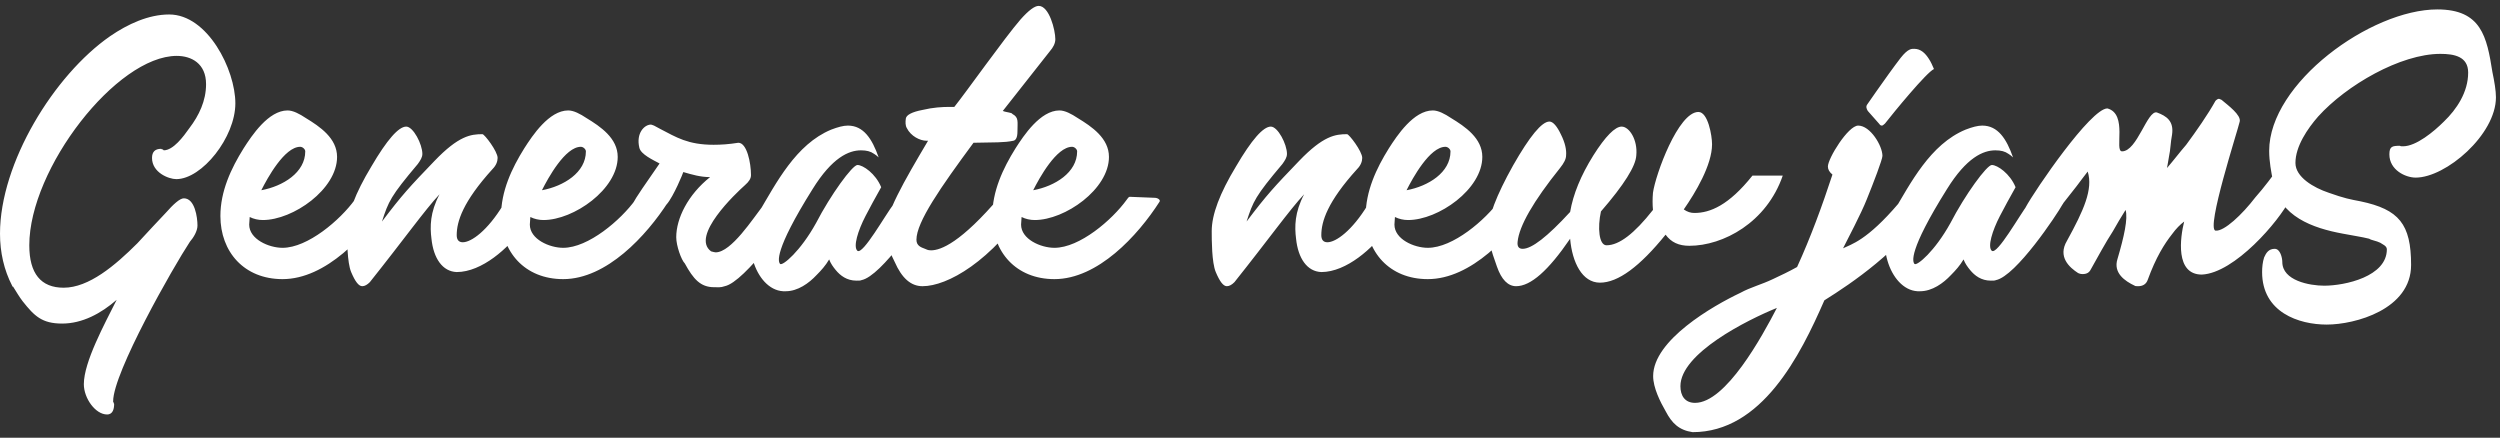 <svg width="297" height="52" viewBox="0 0 297 52" fill="none" xmlns="http://www.w3.org/2000/svg">
<rect x="0" y="0" width="297" height="52" fill="#333333" stroke="none"/>
<path d="M19.44 17.86C20.58 17.86 21.78 16.24 22.5 15.22C23.64 13.72 24.48 11.98 24.48 10C24.48 7.54 22.74 6.64 21 6.64C13.86 6.64 3.48 20.02 3.48 29.14C3.48 32.5 4.86 34.18 7.56 34.18C10.56 34.18 13.68 31.54 16.32 28.9C17.58 27.52 18.78 26.26 19.68 25.3C20.58 24.28 21.36 23.56 21.84 23.56C23.16 23.56 23.46 25.84 23.46 26.8C23.46 27.46 22.98 28.24 22.56 28.72C20.58 31.72 13.44 44.26 13.44 47.68C13.44 47.74 13.44 47.8 13.5 47.8C13.5 47.86 13.5 47.92 13.56 47.98C13.56 48.52 13.44 49.24 12.72 49.24C11.34 49.24 9.96 47.32 9.96 45.64C9.96 43 12.42 38.5 13.86 35.62C12 37.24 9.78 38.44 7.38 38.44C4.98 38.44 4.08 37.54 2.7 35.8C2.28 35.26 1.98 34.72 1.56 34.06H1.5L1.44 33.94C0.48 32.08 0 29.98 0 27.76C0 19.36 6.42 8.92 13.08 4.3C15.18 2.86 17.64 1.72 20.1 1.72C24.66 1.72 27.96 8.26 27.96 12.28C27.96 16.3 24 21.28 20.94 21.28C20.04 21.28 18.06 20.5 18.06 18.76C18.06 18.04 18.42 17.68 19.14 17.68C19.2 17.74 19.26 17.74 19.26 17.74H19.32L19.38 17.8C19.44 17.8 19.44 17.8 19.44 17.86ZM42.504 23.38L45.504 23.5C45.804 23.5 46.224 23.74 46.044 23.98C43.464 28 38.724 33.16 33.564 33.16C29.004 33.16 26.184 29.92 26.184 25.66C26.184 22.72 27.444 20.02 28.944 17.62C29.904 16.12 31.884 13.12 34.164 13.12C34.824 13.12 35.604 13.54 36.324 14.02C38.004 15.04 40.044 16.42 40.044 18.64C40.044 22.48 34.824 26.14 31.224 26.14C30.684 26.14 30.144 26.02 29.664 25.78C29.664 26.08 29.604 26.38 29.604 26.68C29.604 28.42 31.944 29.44 33.564 29.44C36.564 29.44 40.404 26.14 42.144 23.74C42.204 23.68 42.264 23.56 42.324 23.5C42.384 23.44 42.444 23.38 42.504 23.38ZM36.264 17.98C36.264 17.74 35.964 17.44 35.664 17.44C33.804 17.44 31.764 21.16 31.044 22.6C33.624 22.12 36.264 20.5 36.264 17.98ZM44.117 19.78C45.977 16.6 47.357 15.04 48.257 15.04C49.097 15.04 50.177 17.14 50.177 18.28C50.177 18.7 49.937 19.06 49.637 19.48C46.397 23.32 46.157 23.92 45.377 26.32C47.777 23.14 48.677 22.18 51.617 19.12C54.497 16.12 55.937 15.94 57.317 15.94C57.557 15.94 59.117 17.98 59.117 18.76C59.117 19.18 58.937 19.66 58.517 20.08C54.977 23.98 54.257 26.32 54.257 27.94C54.257 28.48 54.497 28.78 54.977 28.78C55.997 28.78 57.917 27.4 59.777 24.34C59.837 24.28 59.957 24.22 60.077 24.22H63.797C63.977 24.22 63.977 24.28 63.857 24.4C63.617 24.82 62.957 25.78 62.057 27.16L62.117 27.1L61.997 27.22C60.437 29.44 57.257 32.32 54.257 32.32C52.577 32.26 51.497 30.7 51.257 28.36C51.077 26.92 51.077 25.24 52.217 23.08C50.477 24.94 47.957 28.48 43.937 33.52C43.637 33.82 43.337 34 43.037 34C42.617 34 42.197 33.46 41.717 32.32C41.237 31.18 41.237 28.48 41.237 27.46C41.237 25.48 42.197 22.96 44.117 19.78ZM75.844 23.38L78.844 23.5C79.144 23.5 79.564 23.74 79.384 23.98C76.804 28 72.064 33.16 66.904 33.16C62.344 33.16 59.524 29.92 59.524 25.66C59.524 22.72 60.784 20.02 62.284 17.62C63.244 16.12 65.224 13.12 67.504 13.12C68.164 13.12 68.944 13.54 69.664 14.02C71.344 15.04 73.384 16.42 73.384 18.64C73.384 22.48 68.164 26.14 64.564 26.14C64.024 26.14 63.484 26.02 63.004 25.78C63.004 26.08 62.944 26.38 62.944 26.68C62.944 28.42 65.284 29.44 66.904 29.44C69.904 29.44 73.744 26.14 75.484 23.74C75.544 23.68 75.604 23.56 75.664 23.5C75.724 23.44 75.784 23.38 75.844 23.38ZM69.604 17.98C69.604 17.74 69.304 17.44 69.004 17.44C67.144 17.44 65.104 21.16 64.384 22.6C66.964 22.12 69.604 20.5 69.604 17.98ZM78.957 24.46H75.177C75.057 24.46 75.057 24.4 75.117 24.28C75.597 23.38 76.737 21.76 78.357 19.42C77.577 19 76.137 18.34 75.957 17.56C75.537 15.82 76.557 14.8 77.337 14.8C77.397 14.8 77.517 14.86 77.697 14.92L78.477 15.34C80.337 16.3 81.717 17.2 84.777 17.2C85.677 17.2 86.577 17.14 87.717 16.96C88.737 16.96 89.217 19.36 89.217 20.8C89.217 21.22 88.977 21.58 88.497 22C87.417 22.96 82.017 28.06 84.477 29.86C84.717 29.92 84.897 29.98 85.017 29.98C86.877 29.98 89.457 25.96 90.717 24.34C90.777 24.34 90.897 24.16 90.957 24.16H94.677C94.797 24.16 94.797 24.22 94.737 24.4C94.077 25.6 88.497 33.52 86.097 34C85.617 34.18 85.257 34.12 84.837 34.12C83.217 34.12 82.377 33.16 81.357 31.3C80.937 30.88 80.337 29.2 80.337 28.18C80.337 25.96 81.717 23.14 84.357 21.04C83.217 21.04 82.197 20.74 81.177 20.44C81.177 20.5 80.037 23.32 79.197 24.28C79.077 24.4 79.017 24.46 78.957 24.46ZM106.185 24.22C106.245 24.16 106.365 24.1 106.485 24.1H110.205C110.385 24.1 110.385 24.16 110.265 24.28C109.605 25.48 104.745 32.8 102.345 33.28C102.225 33.34 102.045 33.34 101.745 33.34C100.605 33.34 99.825 32.74 99.284 32.08C98.984 31.72 98.684 31.3 98.504 30.82C98.085 31.54 97.544 32.14 97.004 32.68C96.105 33.64 94.784 34.6 93.344 34.6C89.924 34.78 87.825 28.84 90.105 25.3C92.204 21.76 94.544 17.14 98.745 15.4C99.525 15.1 100.185 14.92 100.725 14.92C102.585 14.92 103.605 16.48 104.385 18.7C104.205 18.52 104.025 18.4 103.845 18.28C103.425 17.98 102.945 17.86 102.285 17.86C100.845 17.86 98.865 18.7 96.525 22.48C91.904 29.86 92.445 31.12 92.684 31.36C92.984 31.6 95.085 29.86 96.945 26.5C98.684 23.14 101.265 19.6 101.865 19.6C102.525 19.6 104.025 20.62 104.685 22.24C103.965 23.5 103.365 24.64 102.825 25.66C101.925 27.4 101.325 29.32 101.865 29.8C102.525 30.28 105.165 25.54 106.185 24.22ZM118.833 23.32L122.493 23.98C117.753 31.12 112.533 34 109.593 34C108.213 34 107.133 33.04 106.293 31.12C105.513 29.56 105.153 28.42 105.153 27.64C105.153 25.42 107.373 21.58 110.253 16.72H110.073C109.293 16.72 108.213 16.18 107.733 15.22C107.553 14.92 107.553 14.5 107.613 14.08C107.673 13.66 108.333 13.3 109.593 13.06C110.853 12.76 111.933 12.7 112.833 12.7H113.373C114.813 10.9 119.313 4.54 121.233 2.32C122.193 1.24 122.913 0.7 123.393 0.7C124.653 0.7 125.373 3.58 125.373 4.66C125.373 5.14 125.133 5.62 124.713 6.1L119.133 13.18C119.553 13.36 120.213 13.36 120.273 13.54C121.053 13.96 120.873 14.44 120.873 15.64C120.873 16.3 120.693 16.66 120.393 16.72C119.253 16.96 118.233 16.9 115.653 16.96C111.753 22.24 108.873 26.38 108.873 28.48C108.873 29.2 109.413 29.38 109.893 29.56C110.073 29.62 110.193 29.74 110.613 29.74C111.753 29.74 114.153 28.84 118.833 23.32ZM134.204 23.38L137.204 23.5C137.504 23.5 137.924 23.74 137.744 23.98C135.164 28 130.424 33.16 125.264 33.16C120.704 33.16 117.884 29.92 117.884 25.66C117.884 22.72 119.144 20.02 120.644 17.62C121.604 16.12 123.584 13.12 125.864 13.12C126.524 13.12 127.304 13.54 128.024 14.02C129.704 15.04 131.744 16.42 131.744 18.64C131.744 22.48 126.524 26.14 122.924 26.14C122.384 26.14 121.844 26.02 121.364 25.78C121.364 26.08 121.304 26.38 121.304 26.68C121.304 28.42 123.644 29.44 125.264 29.44C128.264 29.44 132.104 26.14 133.844 23.74C133.904 23.68 133.964 23.56 134.024 23.5C134.084 23.44 134.144 23.38 134.204 23.38ZM127.964 17.98C127.964 17.74 127.664 17.44 127.364 17.44C125.504 17.44 123.464 21.16 122.744 22.6C125.324 22.12 127.964 20.5 127.964 17.98ZM146.832 19.78C148.692 16.6 150.072 15.04 150.972 15.04C151.812 15.04 152.892 17.14 152.892 18.28C152.892 18.7 152.652 19.06 152.352 19.48C149.112 23.32 148.872 23.92 148.092 26.32C150.492 23.14 151.392 22.18 154.332 19.12C157.212 16.12 158.652 15.94 160.032 15.94C160.272 15.94 161.832 17.98 161.832 18.76C161.832 19.18 161.652 19.66 161.232 20.08C157.692 23.98 156.972 26.32 156.972 27.94C156.972 28.48 157.212 28.78 157.692 28.78C158.712 28.78 160.632 27.4 162.492 24.34C162.552 24.28 162.672 24.22 162.792 24.22H166.512C166.692 24.22 166.692 24.28 166.572 24.4C166.332 24.82 165.672 25.78 164.772 27.16L164.832 27.1L164.712 27.22C163.152 29.44 159.972 32.32 156.972 32.32C155.292 32.26 154.212 30.7 153.972 28.36C153.792 26.92 153.792 25.24 154.932 23.08C153.192 24.94 150.672 28.48 146.652 33.52C146.352 33.82 146.052 34 145.752 34C145.332 34 144.912 33.46 144.432 32.32C143.952 31.18 143.952 28.48 143.952 27.46C143.952 25.48 144.912 22.96 146.832 19.78ZM178.559 23.38L181.559 23.5C181.859 23.5 182.279 23.74 182.099 23.98C179.519 28 174.779 33.16 169.619 33.16C165.059 33.16 162.239 29.92 162.239 25.66C162.239 22.72 163.499 20.02 164.999 17.62C165.959 16.12 167.939 13.12 170.219 13.12C170.879 13.12 171.659 13.54 172.379 14.02C174.059 15.04 176.099 16.42 176.099 18.64C176.099 22.48 170.879 26.14 167.279 26.14C166.739 26.14 166.199 26.02 165.719 25.78C165.719 26.08 165.659 26.38 165.659 26.68C165.659 28.42 167.999 29.44 169.619 29.44C172.619 29.44 176.459 26.14 178.199 23.74C178.259 23.68 178.319 23.56 178.379 23.5C178.439 23.44 178.499 23.38 178.559 23.38ZM172.319 17.98C172.319 17.74 172.019 17.44 171.719 17.44C169.859 17.44 167.819 21.16 167.099 22.6C169.679 22.12 172.319 20.5 172.319 17.98ZM177.832 31.66C177.112 29.68 176.752 28.3 176.752 27.58C176.752 25.84 177.772 23.2 179.752 19.66C181.732 16.18 183.172 14.44 184.072 14.44C184.492 14.44 184.972 14.98 185.452 16C185.932 16.96 186.112 17.8 186.052 18.46C186.052 18.88 185.812 19.36 185.332 19.96C182.152 23.92 180.472 26.86 180.292 28.72C180.232 29.26 180.412 29.56 180.892 29.56C181.972 29.56 183.832 28.12 186.532 25.18C186.892 23.08 187.792 20.86 189.292 18.46C190.732 16.18 191.872 15.04 192.652 15.04C193.552 15.04 194.572 16.6 194.392 18.46C194.332 19.72 192.952 21.94 190.192 25.12C189.772 27.04 189.952 29.14 190.852 29.14C192.352 29.14 194.152 27.76 196.372 24.94C196.312 24.28 196.312 23.62 196.372 22.9C196.672 20.74 199.372 13.3 201.772 13.3C202.912 13.3 203.392 16.12 203.392 17.14C203.392 19.6 201.412 22.9 200.032 24.88C200.452 25.18 200.872 25.3 201.292 25.3C203.152 25.3 205.372 24.4 208.192 20.86H211.792C209.872 26.44 204.712 29.2 200.692 29.2C199.432 29.2 198.532 28.78 197.872 27.88C194.812 31.66 192.232 33.58 190.072 33.58C187.972 33.58 186.772 31.18 186.532 28.36C183.952 32.14 181.852 34 180.112 34C179.152 34 178.372 33.22 177.832 31.66ZM201.374 47.86C205.034 47.86 209.354 39.94 211.094 36.58C207.554 38.02 199.634 41.98 199.634 45.88C199.634 47.02 200.174 47.86 201.374 47.86ZM225.554 24.16L229.514 24.28C225.494 29.92 220.094 33.58 216.734 35.68C213.854 42.28 209.294 51.34 201.074 51.34C199.454 51.1 198.614 50.26 197.894 48.88C197.234 47.74 196.394 46.06 196.394 44.68C196.394 40.42 203.474 36.34 206.774 34.78C207.974 34.12 209.234 33.82 210.614 33.16C211.514 32.74 212.534 32.26 213.494 31.72C215.114 28.18 216.494 24.4 217.694 20.74C217.334 20.44 217.154 20.14 217.154 19.78C217.154 18.82 219.554 14.92 220.754 14.92C222.194 14.92 223.634 17.32 223.634 18.52C223.634 18.94 222.554 21.76 221.774 23.68C221.114 25.36 219.434 28.54 218.954 29.5C219.914 29.02 221.774 28.6 225.554 24.16ZM221.834 12.4C221.654 12.64 221.714 12.88 221.894 13.18L223.274 14.74C223.334 14.86 223.454 14.92 223.574 14.92C223.634 14.92 223.754 14.86 223.934 14.68C225.014 13.3 228.854 8.62 229.754 8.2C229.574 7.78 229.394 7.36 229.154 7C228.734 6.34 228.194 5.8 227.414 5.8C227.114 5.8 226.694 5.74 225.794 6.88C225.374 7.42 224.894 8.08 224.414 8.74C223.394 10.18 222.314 11.68 221.834 12.4ZM240.95 24.22C241.01 24.16 241.13 24.1 241.25 24.1H244.97C245.15 24.1 245.15 24.16 245.03 24.28C244.37 25.48 239.51 32.8 237.11 33.28C236.99 33.34 236.81 33.34 236.51 33.34C235.37 33.34 234.59 32.74 234.05 32.08C233.75 31.72 233.45 31.3 233.27 30.82C232.85 31.54 232.31 32.14 231.77 32.68C230.87 33.64 229.55 34.6 228.11 34.6C224.69 34.78 222.59 28.84 224.87 25.3C226.97 21.76 229.31 17.14 233.51 15.4C234.29 15.1 234.95 14.92 235.49 14.92C237.35 14.92 238.37 16.48 239.15 18.7C238.97 18.52 238.79 18.4 238.61 18.28C238.19 17.98 237.71 17.86 237.05 17.86C235.61 17.86 233.63 18.7 231.29 22.48C226.67 29.86 227.21 31.12 227.45 31.36C227.75 31.6 229.85 29.86 231.71 26.5C233.45 23.14 236.03 19.6 236.63 19.6C237.29 19.6 238.79 20.62 239.45 22.24C238.73 23.5 238.13 24.64 237.59 25.66C236.69 27.4 236.09 29.32 236.63 29.8C237.29 30.28 239.93 25.54 240.95 24.22ZM244.479 24.82H240.699C240.579 24.82 240.579 24.76 240.639 24.64C241.779 22.54 248.379 12.88 250.359 12.88C252.819 13.54 251.139 17.98 252.099 17.98C253.899 17.98 255.099 13.06 256.239 13.36C257.379 13.78 258.279 14.38 258.039 16C257.859 16.9 257.859 17.8 257.679 18.58C257.619 19.06 257.499 19.54 257.439 19.96C258.219 19.06 258.939 18.1 259.719 17.2C260.919 15.58 262.299 13.6 263.199 11.98C263.379 11.8 263.499 11.74 263.619 11.74C263.679 11.74 263.739 11.8 263.919 11.86C264.699 12.52 266.259 13.66 266.079 14.44C265.839 15.52 262.059 27.16 263.199 27.4C264.219 27.52 266.379 25.48 267.939 23.44C268.959 22.3 269.979 20.92 271.119 19.36L271.959 22.06C272.139 22.6 272.199 23.32 272.019 23.74C270.759 26.26 265.479 32.44 261.579 32.62C258.399 32.62 258.999 28.24 259.479 26.32C258.999 26.68 258.519 27.16 258.039 27.82C257.139 28.96 256.119 30.58 255.159 33.22C254.979 33.76 254.559 34 254.019 34C253.839 34 253.659 34 253.599 33.94C252.459 33.4 251.019 32.44 251.559 30.76C252.339 28.12 252.819 25.96 252.519 24.94C251.979 25.78 251.499 26.62 251.019 27.46C250.119 28.84 249.159 30.64 248.379 32.02C248.199 32.38 247.899 32.56 247.419 32.56C247.179 32.56 246.999 32.5 246.879 32.44C245.859 31.78 244.419 30.52 245.559 28.6C247.539 25 248.679 22.48 248.019 20.38C247.539 20.98 247.119 21.58 246.699 22.12C245.979 23.02 245.139 24.1 244.719 24.64C244.659 24.76 244.599 24.82 244.479 24.82ZM289.918 6.4C285.178 6.4 278.758 10.12 275.398 13.84C274.138 15.28 272.698 17.38 272.698 19.36C272.698 21.04 274.858 22.3 276.658 22.9C278.518 23.56 279.178 23.68 280.438 23.92C284.998 24.88 286.438 26.62 286.438 31.48C286.438 36.76 279.778 38.56 276.418 38.56C273.118 38.56 268.738 37.12 268.738 32.32C268.738 31.78 268.798 31.12 268.978 30.58C269.218 30.04 269.518 29.56 270.238 29.56C270.898 29.56 271.138 30.64 271.138 31.12C271.138 33.34 274.378 33.94 276.118 33.94C278.578 33.94 283.558 32.86 283.558 29.62C283.558 29.2 283.018 29.02 282.778 28.84C282.298 28.6 281.698 28.54 281.458 28.36C280.498 28.12 279.538 28 278.338 27.76C274.738 27.1 270.838 25.72 270.058 21.64C269.818 20.44 269.578 19.18 269.578 17.92C269.578 9.88 281.638 1.12 289.558 1.12C294.778 1.12 295.438 4.36 296.098 8.56C296.338 9.7 296.518 10.78 296.518 11.56C296.518 16 290.578 21.1 286.978 21.1C285.778 21.1 283.858 20.2 283.858 18.34C283.858 17.38 284.218 17.32 285.118 17.32C285.178 17.38 285.298 17.38 285.478 17.38C287.038 17.38 289.138 15.64 290.338 14.44C291.838 13 293.218 10.96 293.218 8.62C293.218 6.7 291.538 6.4 289.918 6.4Z" fill="white"/>
</svg>
